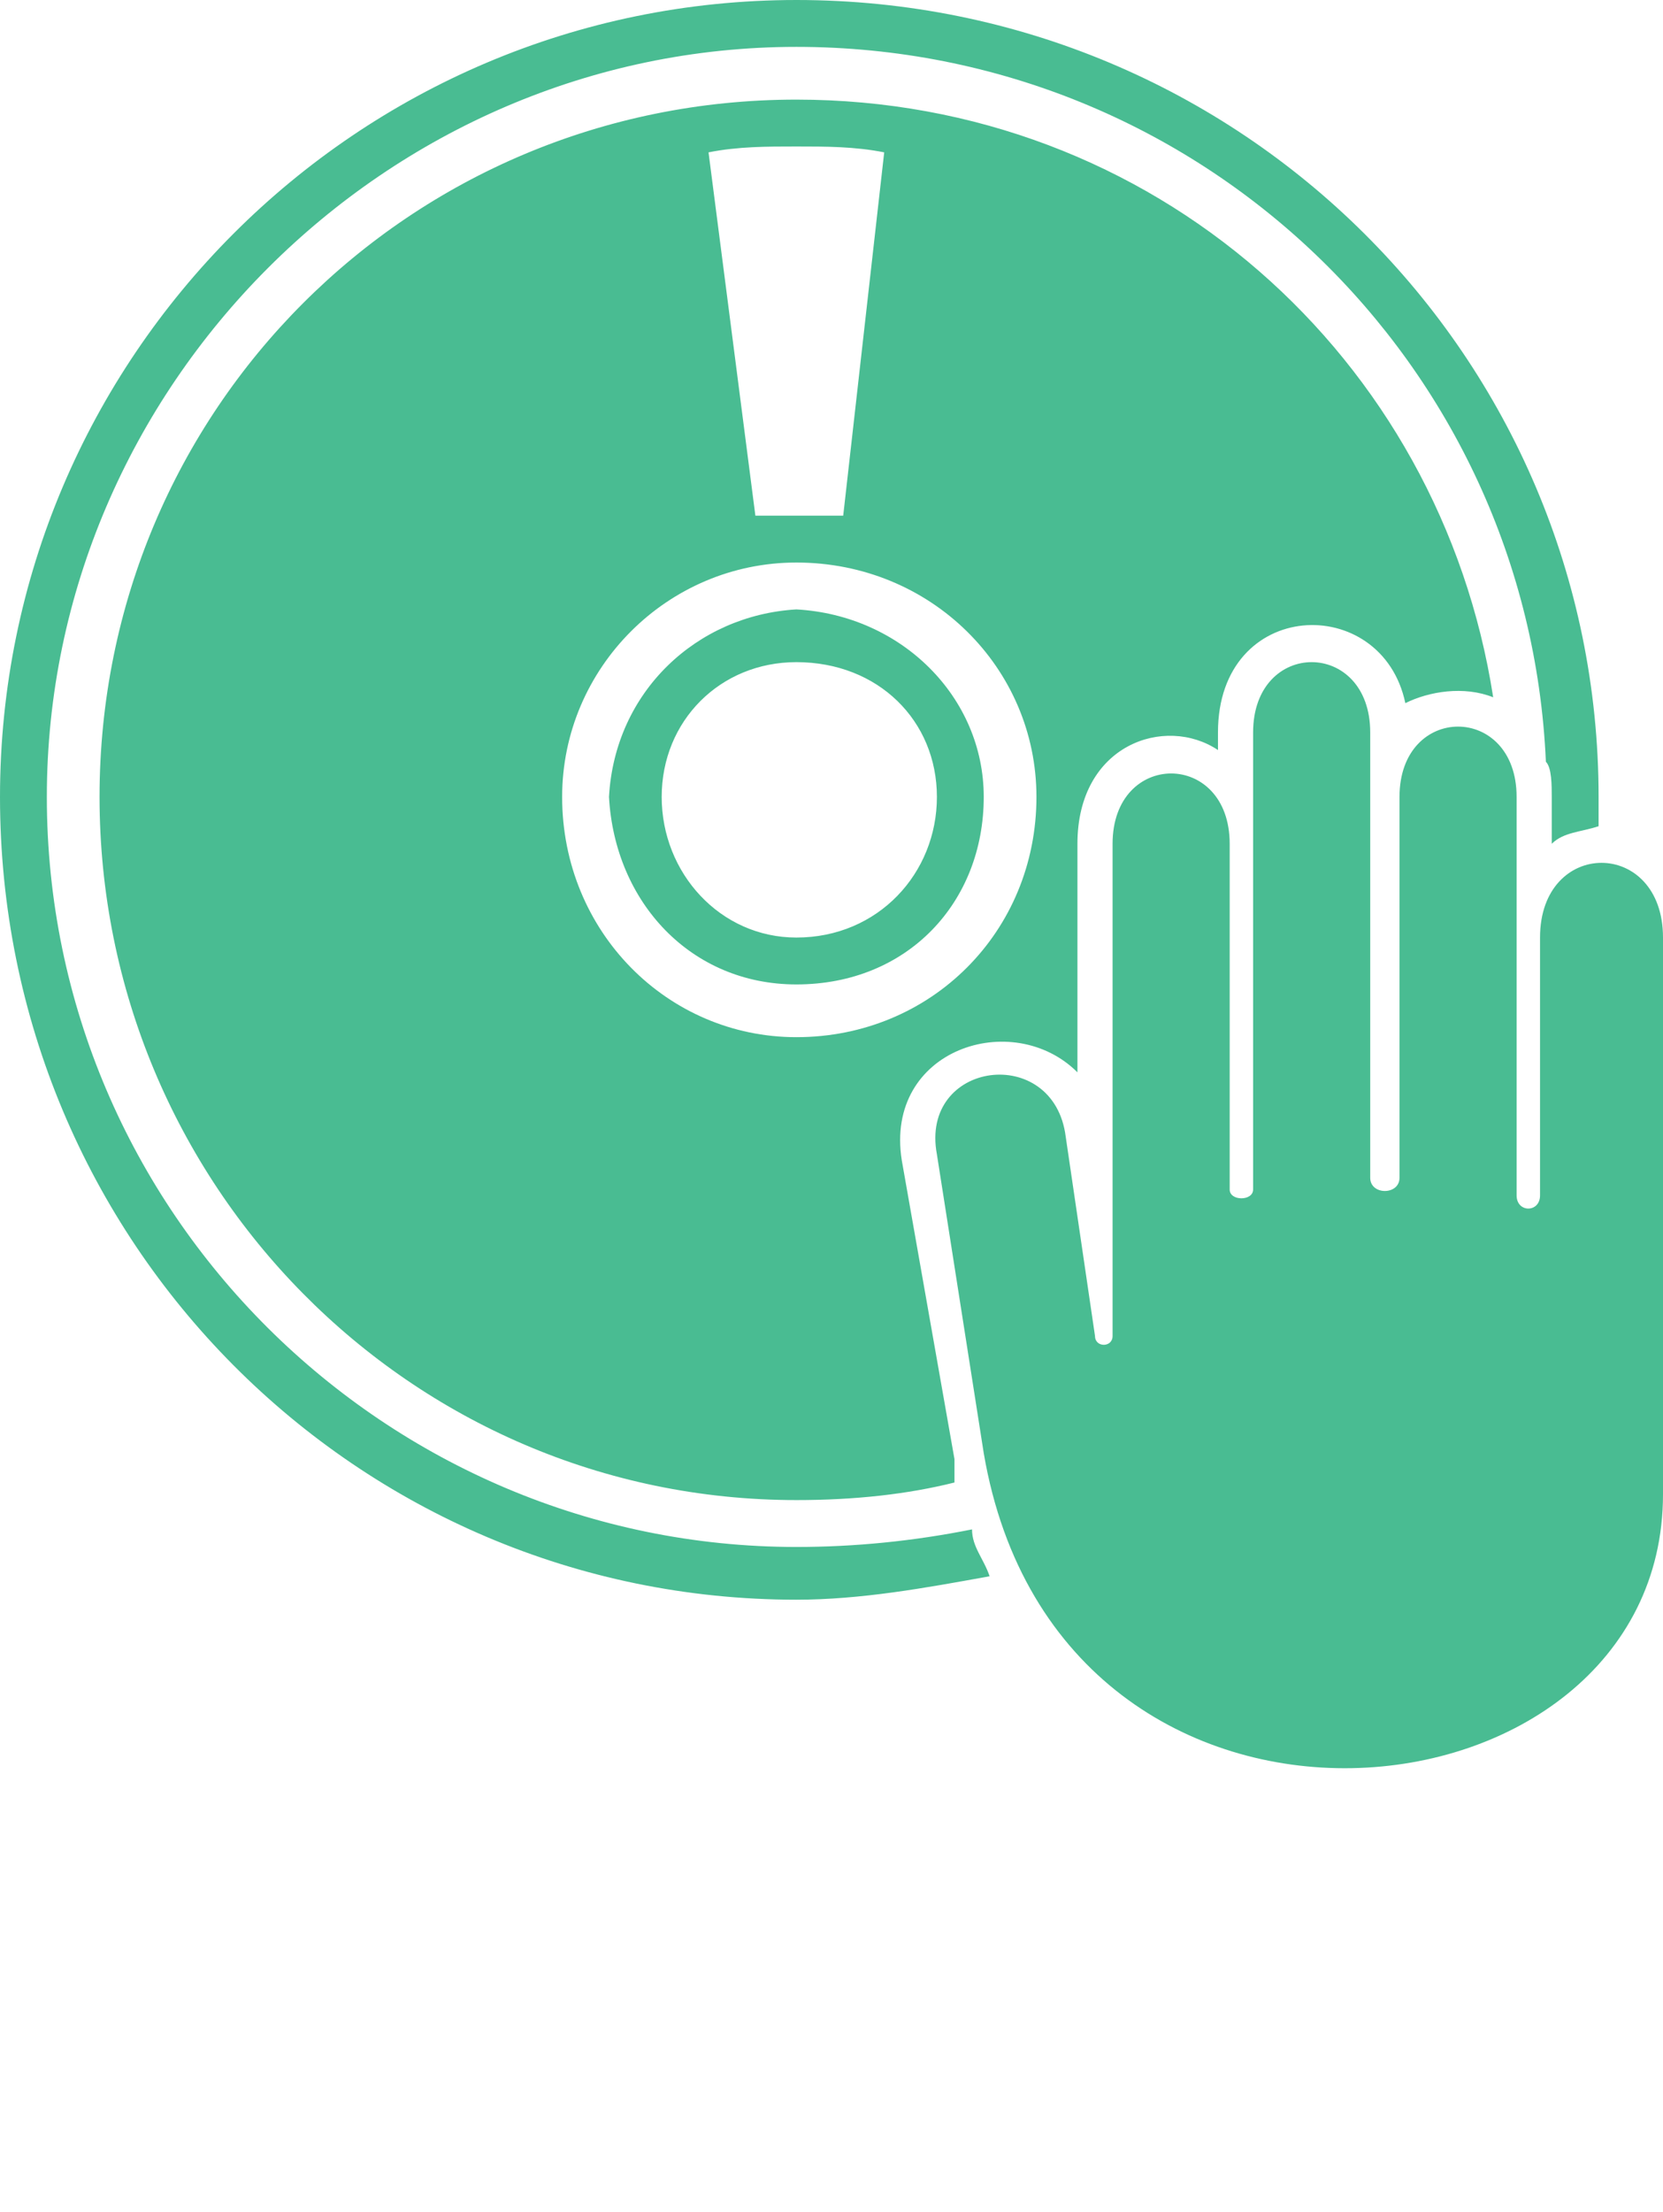<svg xmlns="http://www.w3.org/2000/svg" 
  xmlns:xlink="http://www.w3.org/1999/xlink" xml:space="preserve" version="1.1" style="shape-rendering:geometricPrecision;text-rendering:geometricPrecision;image-rendering:optimizeQuality;" viewBox="0 0 284 377.5" x="0px" y="0px" fill-rule="evenodd" clip-rule="evenodd">
  <defs>
    <style type="text/css">
   
    .fil0 {fill:#49BC92}
   
    </style>
  </defs>
  <g>
    <path class="fil0" d="M136 0c76,0 137,61 137,136 0,2 0,4 0,5 -3,1 -6,1 -8,3l0 -8c0,-2 0,-5 -1,-6 -3,-68 -59,-122 -128,-122 -70,0 -128,58 -128,128 0,71 58,128 128,128 10,0 20,-1 30,-3 0,3 2,5 3,8 -11,2 -22,4 -33,4 -75,0 -136,-61 -136,-137 0,-75 61,-136 136,-136zm74 144l0 59c0,2 4,2 4,0l0 -78c0,-16 20,-16 20,0l0 76c0,3 5,3 5,0l0 -65c0,-16 20,-16 20,0l0 68c0,3 4,3 4,0l0 -44c0,-17 21,-17 21,0 0,44 0,50 0,95 0,58 -103,69 -116,-7l-8 -51c-3,-16 20,-19 22,-3l5 34c0,2 3,2 3,0l0 -33 0 -17 0 -34c0,-16 20,-16 20,0zm-50 -8c0,13 -10,24 -24,24 -13,0 -23,-11 -23,-24 0,-13 10,-23 23,-23 14,0 24,10 24,23zm-24 120c-66,0 -119,-54 -119,-120 0,-66 53,-119 119,-119 61,0 110,44 119,102 -5,-2 -11,-1 -15,1 -4,-19 -32,-18 -32,5l0 3c-9,-6 -24,-1 -24,16l0 39c-11,-11 -33,-4 -30,15l9 51c0,1 0,3 0,4 -8,2 -17,3 -27,3zm-15 -230l8 62c2,0 5,0 7,0 3,0 5,0 8,0l7 -62c-5,-1 -10,-1 -15,-1 -5,0 -10,0 -15,1zm15 151c-22,0 -40,-18 -40,-41 0,-22 18,-40 40,-40 23,0 41,18 41,40 0,23 -18,41 -41,41zm0 -73c-17,1 -31,14 -32,32 1,18 14,32 32,32 19,0 32,-14 32,-32 0,-17 -14,-31 -32,-32z"/>
  </g>
</svg>